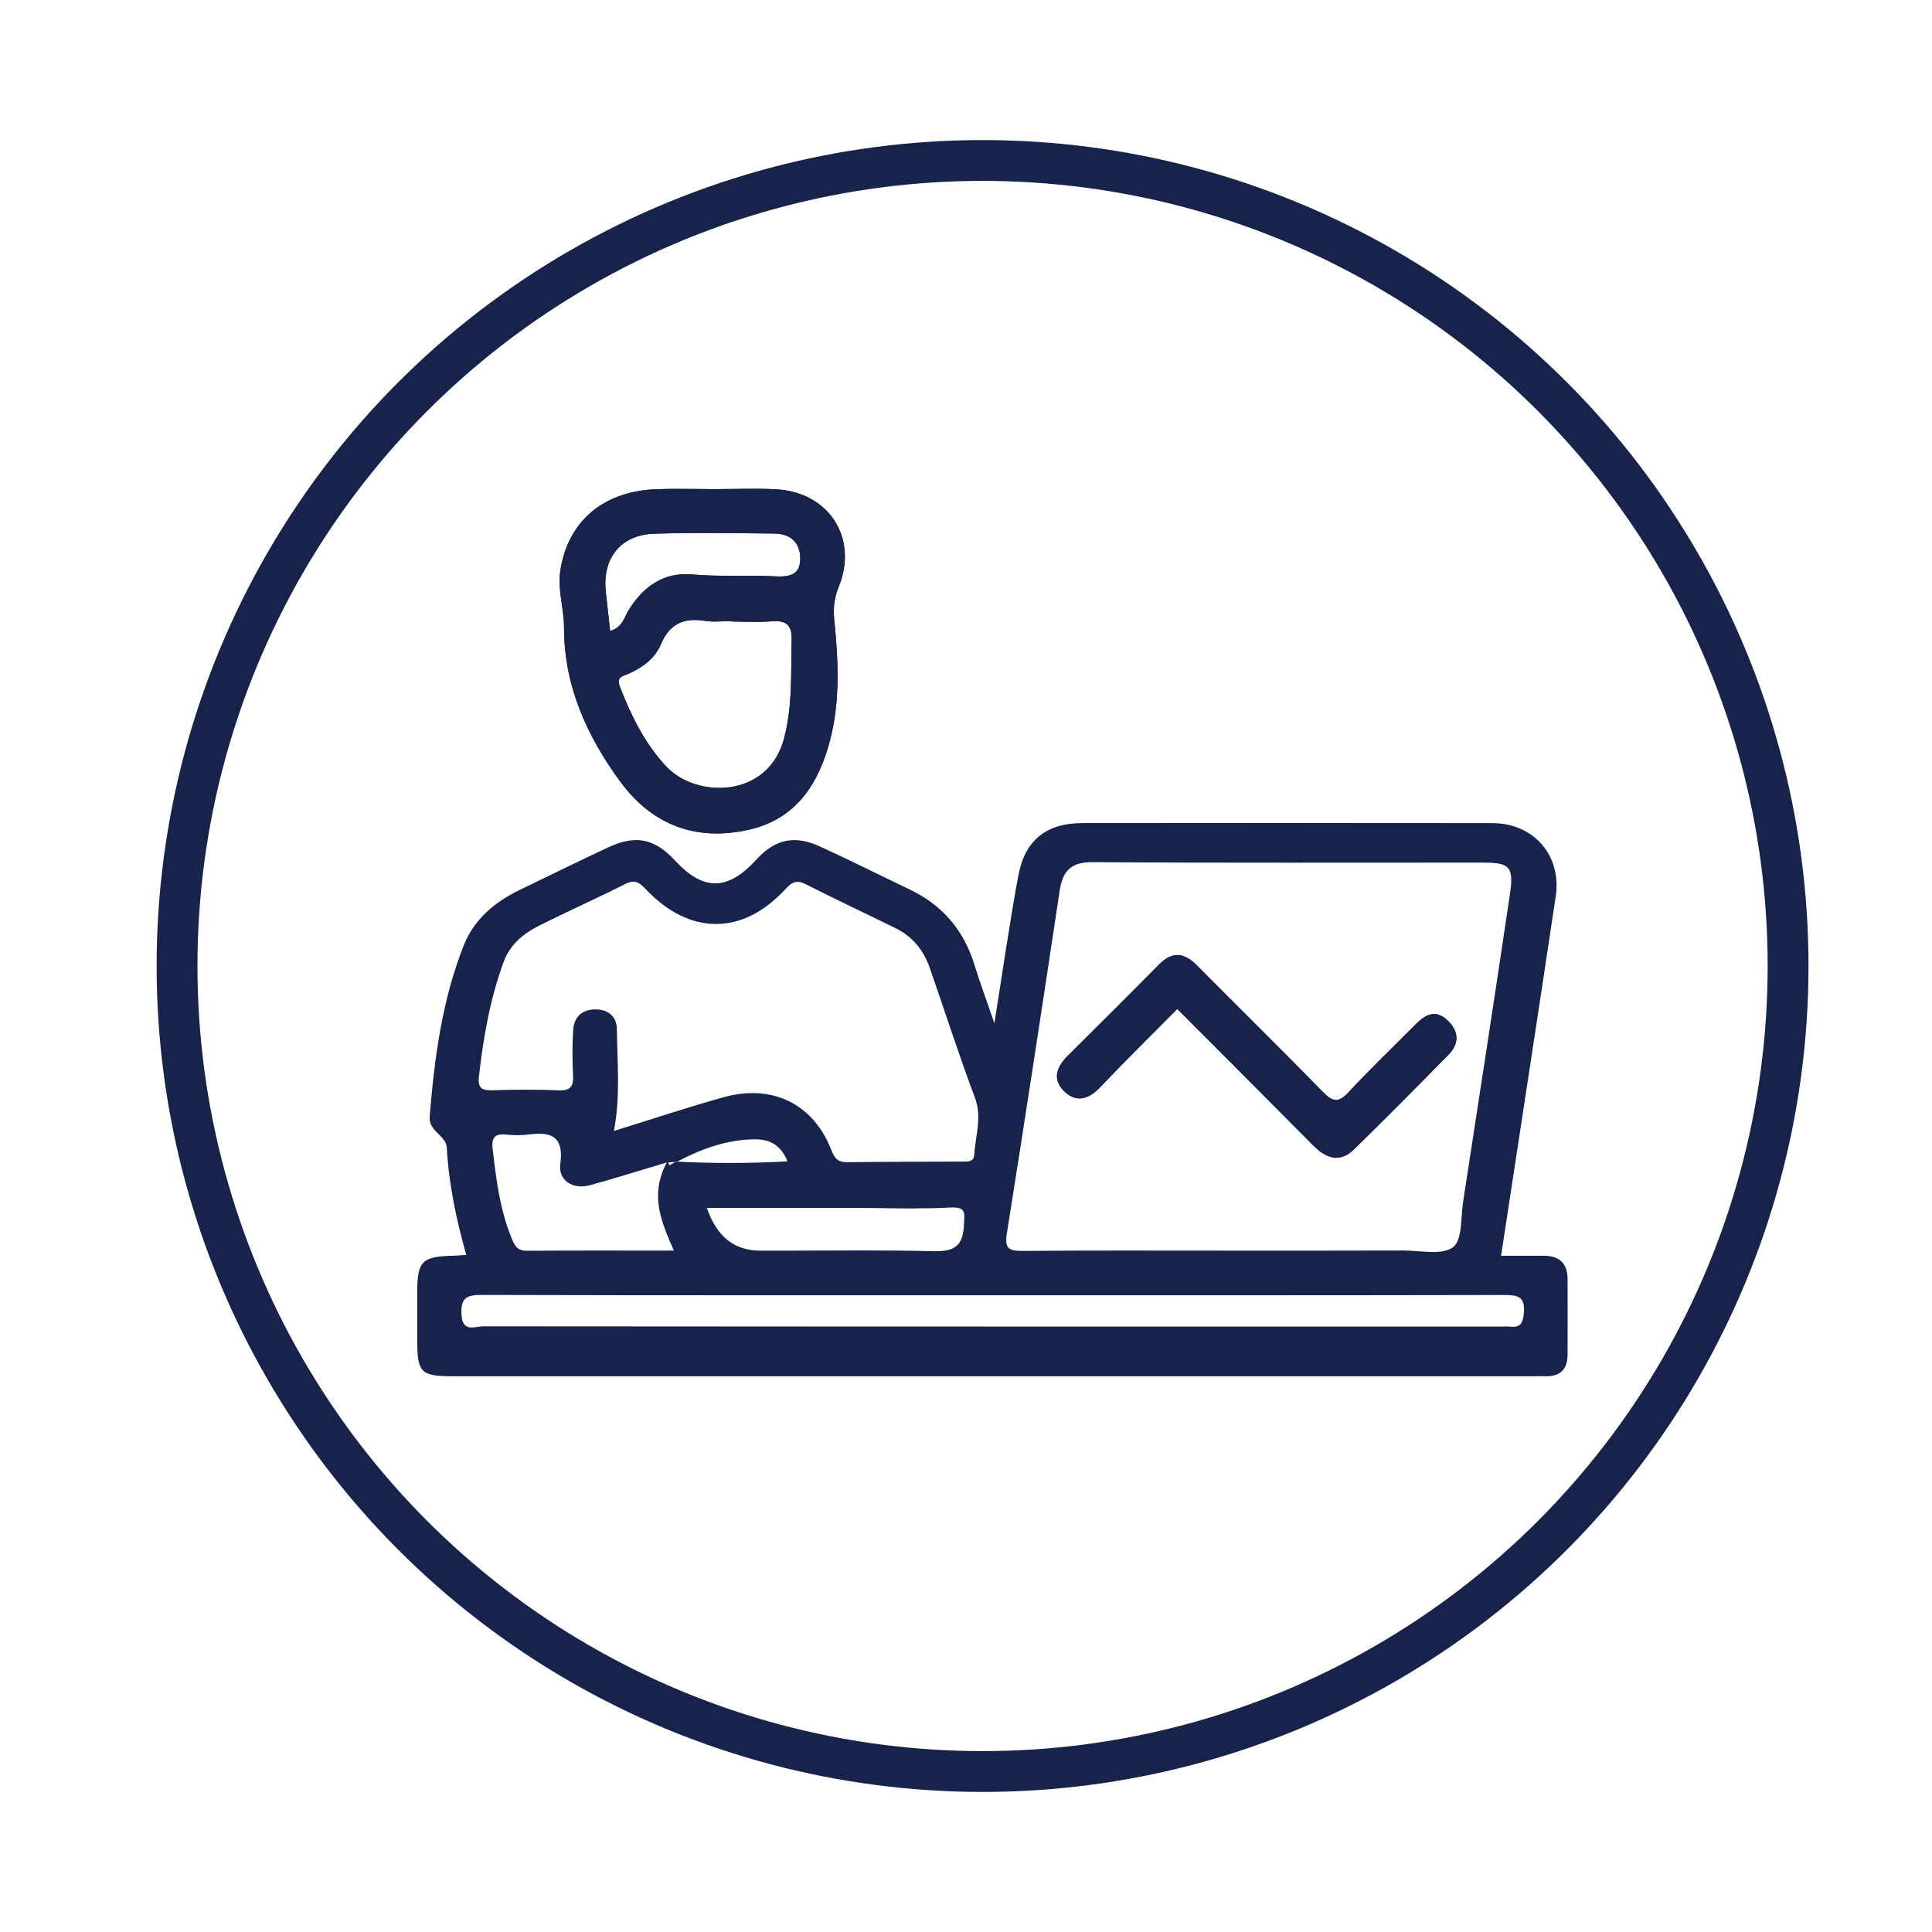 <?xml version="1.0" encoding="UTF-8"?>
<svg id="Layer_1" xmlns="http://www.w3.org/2000/svg" viewBox="0 0 512 512">
  <g>
    <g>
      <path d="M260.22,334.99s.02.03.03.04h-.06s.02-.03.04-.04ZM154.68,297.97c-.3-.46-.65-.92-1.03-1.36-.08-.1-.17-.19-.26-.28.59-.23,1.15-.51,1.67-.83-.11.82-.24,1.64-.39,2.47ZM124.08,296.98c-.66-.86-1.33-1.55-1.88-2.1,0-.09.02-.19.02-.28.74.64,1.57,1.16,2.48,1.56-.22.27-.43.54-.62.82Z" fill="#17234c"/>
      <path d="M342.58,218.1c-18.59,0-37.18.01-55.77.03-9.43.01-15.18,4.47-16.93,13.85-2.33,12.47-4.09,25.04-6.36,39.2-2.1-6.13-3.84-10.82-5.31-15.58-2.83-9.15-8.51-15.76-17.14-19.88-7.96-3.8-15.84-7.78-23.86-11.43-2.43-1.11-4.64-1.65-6.71-1.65-3.72,0-6.98,1.77-10.19,5.29-3.75,4.11-7.25,6.16-10.76,6.16s-6.89-1.98-10.57-5.95c-3.45-3.71-6.66-5.51-10.38-5.51-2.27,0-4.73.67-7.55,1.99-7.81,3.66-15.55,7.47-23.32,11.22-6.59,3.18-12.06,7.76-14.78,14.58-5.79,14.54-7.81,29.9-9.08,45.41-.34,4.11,4.35,4.94,4.54,8.35.52,9.58,2.48,18.92,5.16,28.37-1.42.1-2.39.21-3.36.23-8.35.18-9.61,1.41-9.64,9.54-.02,4.33-.01,8.66,0,13,.03,8.49.95,9.4,9.5,9.4,50.43,0,100.84,0,151.27,0,44.89,0,89.8,0,134.69,0,.76,0,1.52-.01,2.27-.01.42,0,.85,0,1.27.01.09,0,.18,0,.26,0,3.72,0,5.58-1.92,5.59-5.7.01-6.7.03-13.39,0-20.09-.02-4.1-2.16-6.13-6.24-6.14-1.45,0-2.9,0-4.37,0-2.29,0-4.61,0-7.01,0,4.88-32.05,9.75-63.64,14.48-95.24,1.62-10.83-5.82-19.4-16.75-19.41-17.65-.02-35.29-.03-52.94-.03h0ZM270.7,331.5c-3.44,0-4.48-.75-3.88-4.57,4.8-30.2,9.43-60.43,13.97-90.67.79-5.24,2.78-7.78,8.59-7.78.05,0,.09,0,.14,0,17,.12,33.99.14,50.99.14,15.71,0,31.43-.02,47.15-.02,1.73,0,3.47,0,5.2,0,7.24,0,8.36,1.03,7.29,8.32-4.02,27.18-8.22,54.33-12.4,81.49-.65,4.22-.18,10.27-2.69,12.12-1.35.99-3.25,1.26-5.34,1.26-2.5,0-5.28-.39-7.73-.39-.02,0-.05,0-.07,0-6.87.02-13.74.03-20.62.03-8.48,0-16.97,0-25.45,0-9.51,0-19.02-.02-28.54-.02-8.79,0-17.59.02-26.38.1-.08,0-.15,0-.23,0h0ZM129.92,288.93c-2.65,0-3.3-1.04-2.99-3.76,1.19-10.35,2.96-20.58,6.59-30.38,1.65-4.45,5.19-7.39,9.3-9.45,7.52-3.78,15.22-7.2,22.73-11,.9-.46,1.63-.68,2.29-.68,1.11,0,2.01.63,3.15,1.84,5.86,6.24,12.32,9.37,18.75,9.37s12.77-3.1,18.46-9.3c1.13-1.23,2.03-1.87,3.14-1.87.65,0,1.38.22,2.26.67,7.87,3.99,15.86,7.73,23.78,11.63,4.46,2.2,7.38,5.82,9,10.46,4,11.46,7.69,23.03,11.97,34.39,1.98,5.25.14,10.07-.15,15.08-.12,2.01-1.65,1.89-3.02,1.9-10.24.05-20.48.04-30.72.16-.03,0-.06,0-.1,0-2.32,0-3.2-1.04-4.03-3.18-3.75-9.71-11.43-15.13-20.91-15.13-2.44,0-4.99.36-7.63,1.09-9.61,2.68-19.08,5.84-29.09,8.94,1.77-9.46.87-18.26.78-27.02-.03-3.16-2.18-5.18-5.6-5.18-.12,0-.24,0-.36,0-3.58.14-5.43,2.23-5.63,5.57-.23,3.93-.24,7.88-.02,11.81.16,2.85-.58,4.07-3.42,4.07-.15,0-.31,0-.48-.01-2.86-.12-5.72-.17-8.58-.17-3.05,0-6.1.06-9.14.16-.13,0-.25,0-.37,0h0ZM137.16,300.83c.94,0,1.88-.05,2.81-.17,1.02-.13,1.97-.21,2.84-.21,4.22,0,6.51,1.8,5.68,8-.49,3.66,2.12,5.95,5.58,5.95.74,0,1.52-.11,2.32-.32,6.39-1.75,12.71-3.75,20.31-6.02-4.64,8.8-1.39,15.79,1.88,23.36-6.96,0-13.8-.01-20.59-.01-6.2,0-12.35.01-18.5.05-.01,0-.02,0-.04,0-2.6,0-3.26-1.83-3.97-3.58-3.04-7.53-4.02-15.51-4.94-23.51-.29-2.53.43-3.75,2.7-3.75.26,0,.53.02.83.05,1.02.11,2.05.17,3.08.17h0ZM179.45,307.84c6.45-3.37,13.18-5.85,20.55-5.91.04,0,.08,0,.12,0,3.63,0,6.76,1.3,8.57,5.84-5.2.29-10.27.43-15.29.43-4.68,0-9.31-.12-13.94-.36-.06.03-.12.06-.18.09-.11,0-.21.01-.32.02-.53.29-1.06.59-1.59.88-.09-.26-.17-.53-.26-.79.62-.03,1.23-.06,1.85-.09.07-.04.15-.08.22-.12.09,0,.18,0,.27.01h0ZM242.35,320.23c3.12,0,6.24-.05,9.36-.22.29-.02.56-.02.81-.02,3.56,0,3.07,1.62,2.93,4.72-.26,5.65-2.74,6.88-7.58,6.88-.28,0-.56,0-.86-.01-6.28-.16-12.55-.2-18.83-.2-7.28,0-14.56.06-21.84.06-1.6,0-3.21,0-4.81,0-6.88-.03-11.51-3.57-14.21-11.33,8.03,0,15.94,0,23.79,0,5.31,0,10.59,0,15.87,0,5.12,0,10.25.15,15.37.15h0ZM125.08,351.81c-1.44,0-2.66-.61-2.79-3.54-.18-4.31,1.35-5.1,5.26-5.1.03,0,.06,0,.09,0,26.08.08,52.16.09,78.25.09,19.02,0,38.05,0,57.08,0h.32c18.27,0,36.55,0,54.83,0,26.73,0,53.45-.01,80.18-.07.07,0,.15,0,.22,0,3.49,0,5.74.22,5.32,4.84-.23,2.51-.9,3.6-2.9,3.6-.28,0-.59-.02-.93-.06-.21-.03-.43-.04-.64-.04-.38,0-.75.03-1.13.03-20.76,0-41.52,0-62.29,0-69.26,0-138.52,0-207.78-.07,0,0,0,0,0,0-.93,0-2.07.31-3.09.31h0Z" fill="#17234c"/>
    </g>
    <g>
      <path d="M189.34,129.63c5.51,0,11.04-.27,16.54.06,13.94.85,21.64,13.04,16.35,25.94-1.25,3.06-1.43,5.76-1.11,9.01,1.04,10.38,1.54,20.88-1.04,31.09-2.94,11.64-8.86,21.23-21.52,24.13-14.01,3.2-25.71-1.15-34.21-12.76-8.84-12.08-14.86-25.34-14.87-40.72,0-5.11-1.78-10.12-.97-15.27,2.04-13.01,11.43-20.97,25.47-21.46,5.11-.18,10.24-.03,15.36-.02ZM193.89,164.71s0-.08,0-.11c-2.36,0-4.77.31-7.06-.06-5.59-.91-9.4.76-11.69,6.23-1.57,3.73-4.82,6.11-8.52,7.77-1.53.68-3.41.74-2.3,3.57,3.02,7.72,6.59,15.02,12.37,21.14,7.88,8.33,26.85,8.43,31.09-7.49,2.33-8.77,1.79-17.49,2.03-26.28.11-3.92-1.56-5.13-5.31-4.81-3.51.3-7.07.06-10.61.06ZM161.68,167.22c3.23-.93,3.68-3.46,4.85-5.39,3.85-6.38,9.38-10.28,16.96-9.6,7.28.66,14.54.12,21.79.5,3.74.2,6.91-.24,6.8-4.9-.1-4.28-2.81-6.4-6.9-6.44-10.62-.1-21.25-.3-31.86.05-8.88.29-13.79,6.61-12.76,15.47.38,3.28.72,6.57,1.13,10.3Z" fill="#17234c"/>
      <path d="M199.66,129.53c-3.36,0-6.72.1-10.08.1-.08,0-.16,0-.25,0-3.23,0-6.46-.07-9.68-.07-1.89,0-3.78.02-5.67.09-14.05.49-23.44,8.45-25.47,21.46-.81,5.15.97,10.16.97,15.27,0,15.38,6.03,28.65,14.87,40.72,6.69,9.13,15.36,13.78,25.58,13.78,2.76,0,5.64-.34,8.63-1.02,12.66-2.9,18.58-12.49,21.52-24.13,2.58-10.21,2.08-20.71,1.04-31.09-.33-3.25-.15-5.95,1.11-9.01,5.29-12.9-2.41-25.08-16.35-25.94-2.07-.13-4.14-.17-6.22-.17h0ZM161.68,167.22c-.41-3.73-.74-7.02-1.13-10.3-1.03-8.86,3.87-15.18,12.76-15.47,4.54-.15,9.07-.2,13.61-.2,6.08,0,12.17.09,18.25.15,4.09.04,6.8,2.15,6.9,6.44.1,4.12-2.36,4.94-5.51,4.94-.42,0-.85-.01-1.29-.04-2.47-.13-4.94-.15-7.41-.15-1.38,0-2.76,0-4.14,0-3.41,0-6.82-.04-10.23-.35-.58-.05-1.14-.08-1.69-.08-6.71,0-11.71,3.78-15.27,9.67-1.17,1.94-1.61,4.46-4.85,5.39h0ZM190.64,208.8c-5.33,0-10.63-2.05-13.96-5.56-5.79-6.11-9.35-13.41-12.37-21.14-1.11-2.83.78-2.89,2.3-3.57,3.7-1.65,6.95-4.04,8.52-7.77,1.91-4.54,4.86-6.46,9-6.46.85,0,1.74.08,2.69.23.86.14,1.74.18,2.62.18,1.47,0,2.97-.12,4.44-.12,0,.04,0,.08,0,.11,2.16,0,4.33.09,6.49.09,1.38,0,2.75-.04,4.11-.15.38-.03.73-.05,1.07-.05,3,0,4.34,1.34,4.24,4.86-.25,8.79.3,17.51-2.03,26.28-2.45,9.21-9.82,13.06-17.13,13.06h0Z" fill="#17234c"/>
    </g>
    <g>
      <path d="M311.99,267.38c-6.95,7.03-13.82,13.78-20.45,20.77-3.13,3.3-6.44,4.14-9.64.92-3.11-3.12-1.8-6.41,1.06-9.25,8.09-8.05,16.2-16.09,24.21-24.21,3.56-3.62,6.69-3.14,10.07.28,11.08,11.19,22.33,22.2,33.32,33.48,2.65,2.72,4.18,2.97,6.87.06,5.74-6.21,11.89-12.03,17.84-18.05,2.49-2.51,5.15-3.87,8.19-1.1,3.14,2.86,3.45,6.16.39,9.26-8.27,8.42-16.57,16.82-25.02,25.06-3.76,3.67-7.39,2.4-10.78-1.02-11.9-12.02-23.87-23.98-36.05-36.2Z" fill="#17234c"/>
      <path d="M312,253.1c-1.56,0-3.15.79-4.84,2.5-8.01,8.13-16.12,16.16-24.21,24.21-2.86,2.84-4.17,6.13-1.06,9.25,1.39,1.39,2.8,2.03,4.2,2.03,1.83,0,3.66-1.08,5.44-2.95,6.63-6.99,13.51-13.74,20.45-20.77,12.18,12.22,24.15,24.18,36.05,36.2,1.96,1.98,4,3.23,6.1,3.23,1.53,0,3.1-.67,4.68-2.22,8.45-8.24,16.75-16.64,25.02-25.06,3.05-3.1,2.75-6.4-.39-9.26-1.19-1.08-2.32-1.53-3.4-1.53-1.69,0-3.28,1.1-4.79,2.63-5.95,6.02-12.1,11.84-17.84,18.05-1.31,1.41-2.34,2.08-3.36,2.08-1.08,0-2.14-.75-3.51-2.14-10.98-11.28-22.24-22.29-33.32-33.48-1.78-1.8-3.49-2.79-5.23-2.79h0Z" fill="#17234c"/>
    </g>
  </g>
  <circle cx="260.39" cy="256" r="213.47" fill="none" stroke="#18234c" stroke-miterlimit="10" stroke-width="10.82"/>
</svg>